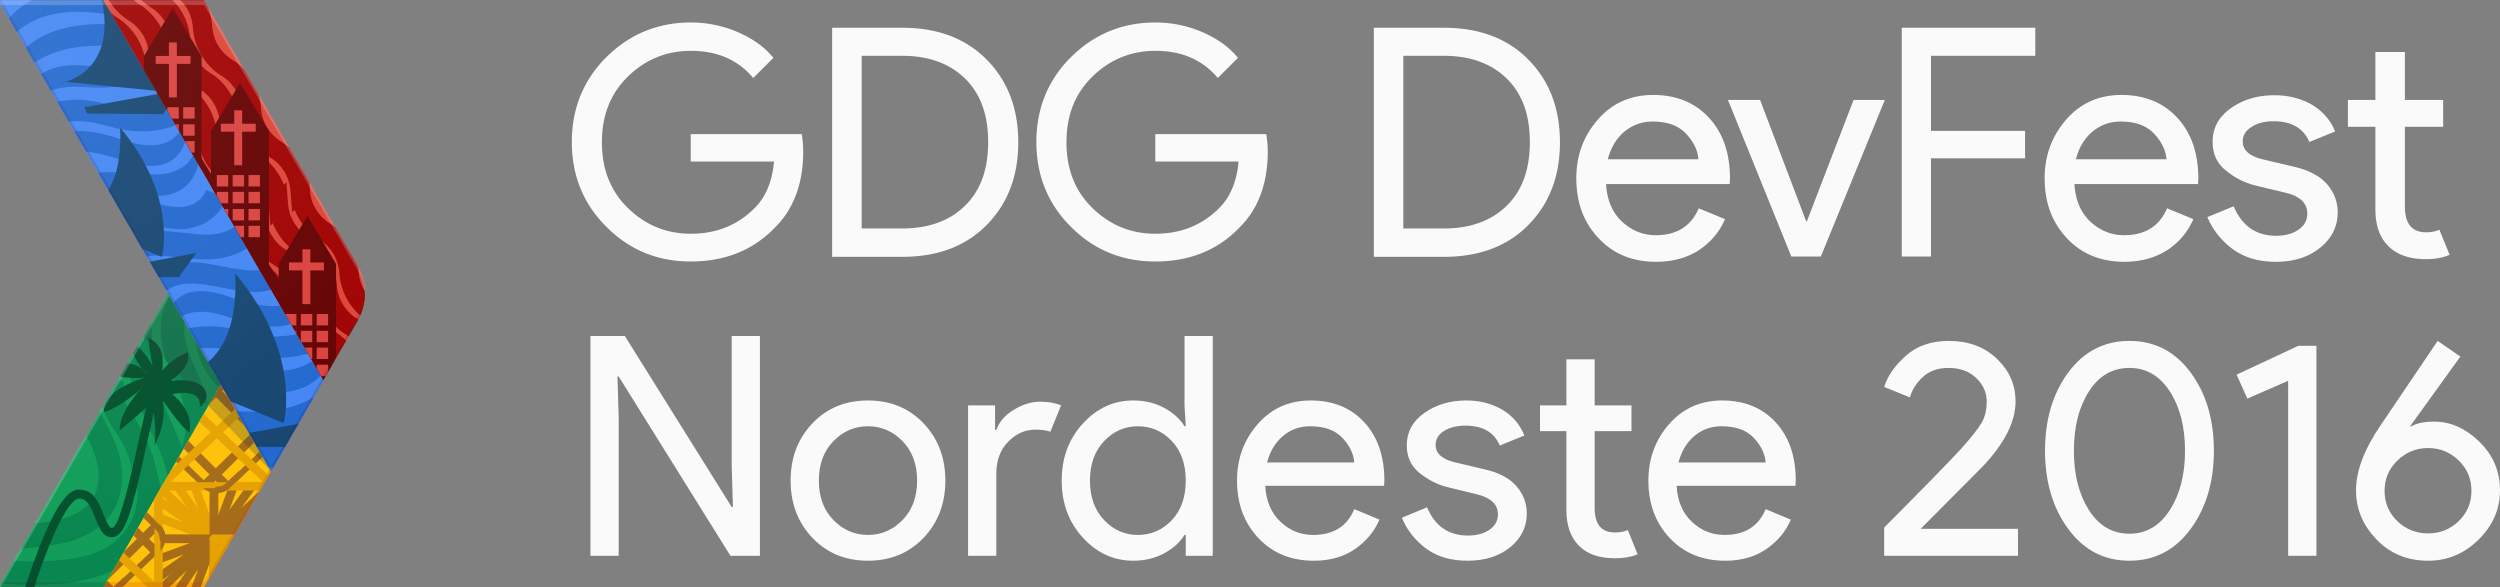 <svg xmlns="http://www.w3.org/2000/svg" xmlns:xlink="http://www.w3.org/1999/xlink" width="607.106" height="142.554" viewBox="0 350.243 607.106 142.554"><rect x="0" y="350.243" width="607.106" height="142.554" fill="#808080" stroke="none"/><g fill="#FAFAFA"><path d="M195.055 386.996c0 7.734-2.27 13.977-6.882 18.518-5.25 5.463-12.062 8.23-20.434 8.23-8.017 0-14.829-2.767-20.434-8.372-5.605-5.534-8.443-12.487-8.443-20.647s2.838-15.113 8.443-20.647 12.416-8.372 20.434-8.372c3.973 0 7.805.78 11.423 2.341 3.618 1.561 6.527 3.618 8.656 6.244l-4.896 4.896c-3.689-4.399-8.727-6.598-15.184-6.598-5.818 0-10.926 2.058-15.184 6.173-4.257 4.115-6.386 9.437-6.386 16.035s2.129 11.92 6.386 16.035 9.295 6.173 15.184 6.173c6.244 0 11.352-2.058 15.538-6.244 2.696-2.696 4.257-6.457 4.683-11.281h-20.221v-6.669h26.961c.214 1.489.356 2.837.356 4.185zM202.08 412.538v-55.555h17.028c8.514 0 15.396 2.554 20.505 7.734 5.108 5.179 7.663 11.849 7.663 20.079s-2.554 14.9-7.663 20.079c-5.108 5.179-11.92 7.734-20.505 7.734H202.08v-.071zm7.166-6.811h9.862c6.386 0 11.494-1.845 15.254-5.534s5.605-8.798 5.605-15.467c0-6.598-1.845-11.707-5.605-15.396s-8.869-5.534-15.254-5.534h-9.862v41.931zM307.868 386.996c0 7.734-2.27 13.977-6.882 18.518-5.25 5.463-12.062 8.23-20.434 8.23-8.017 0-14.829-2.767-20.434-8.372-5.605-5.534-8.443-12.487-8.443-20.647s2.838-15.113 8.443-20.647c5.605-5.534 12.416-8.372 20.434-8.372 3.973 0 7.805.78 11.423 2.341 3.619 1.561 6.528 3.618 8.656 6.244l-4.896 4.896c-3.689-4.399-8.727-6.598-15.184-6.598-5.818 0-10.926 2.058-15.184 6.173-4.257 4.115-6.386 9.437-6.386 16.035s2.129 11.92 6.386 16.035 9.295 6.173 15.184 6.173c6.244 0 11.352-2.058 15.538-6.244 2.696-2.696 4.257-6.457 4.683-11.281h-20.221v-6.669h26.961c.214 1.489.356 2.837.356 4.185zM333.623 412.538v-55.555h17.028c8.514 0 15.396 2.554 20.505 7.734 5.108 5.179 7.663 11.849 7.663 20.079s-2.554 14.9-7.663 20.079-11.92 7.734-20.505 7.734h-17.028v-.071zm7.166-6.811h9.862c6.386 0 11.494-1.845 15.255-5.534 3.76-3.689 5.605-8.798 5.605-15.467 0-6.598-1.845-11.707-5.605-15.396s-8.869-5.534-15.255-5.534h-9.862v41.931zM402.162 413.816c-5.747 0-10.43-1.916-13.977-5.747-3.618-3.831-5.392-8.656-5.392-14.545 0-5.534 1.774-10.288 5.25-14.261s7.947-5.96 13.41-5.96c5.605 0 10.146 1.845 13.552 5.534s5.108 8.585 5.108 14.758l-.071 1.348H390.03c.213 3.831 1.49 6.882 3.831 9.082 2.341 2.199 5.108 3.335 8.23 3.335 5.108 0 8.585-2.199 10.43-6.528l6.386 2.625c-1.277 2.98-3.264 5.392-6.102 7.379-2.98 1.986-6.457 2.98-10.643 2.98zm10.288-24.833c-.142-2.199-1.135-4.257-2.98-6.244s-4.541-2.98-8.159-2.98c-2.625 0-4.896.851-6.882 2.483-1.916 1.632-3.264 3.902-3.973 6.669h21.995v.072h-.001zM435.012 412.538l-15.396-38.03h7.805l11.21 29.516h.142l11.352-29.516h7.592l-15.538 38.03h-7.167zM468.998 412.538h-7.166v-55.555h32.425v6.811h-25.33v18.234h22.846v6.669h-22.846v23.84l.071.001zM515.896 413.816c-5.747 0-10.43-1.916-13.977-5.747-3.618-3.831-5.392-8.656-5.392-14.545 0-5.534 1.774-10.288 5.25-14.261s7.947-5.96 13.41-5.96c5.605 0 10.146 1.845 13.552 5.534s5.108 8.585 5.108 14.758l-.071 1.348h-30.012c.213 3.831 1.49 6.882 3.831 9.082s5.108 3.335 8.23 3.335c5.109 0 8.585-2.199 10.43-6.528l6.386 2.625c-1.277 2.98-3.264 5.392-6.102 7.379-3.051 1.986-6.527 2.98-10.643 2.98zm10.217-24.833c-.142-2.199-1.135-4.257-2.98-6.244s-4.541-2.98-8.159-2.98c-2.625 0-4.896.851-6.882 2.483-1.916 1.632-3.264 3.902-3.973 6.669h21.995v.072h-.001zM552.649 413.816c-4.257 0-7.734-1.064-10.501-3.122s-4.825-4.683-6.102-7.734l6.386-2.625c1.987 4.754 5.463 7.166 10.288 7.166 2.2 0 4.044-.497 5.463-1.49 1.419-.993 2.129-2.27 2.129-3.902 0-2.483-1.703-4.186-5.179-5.038l-7.663-1.845a17.747 17.747 0 0 1-6.882-3.548c-2.2-1.703-3.264-4.044-3.264-7.024 0-3.335 1.49-6.102 4.47-8.159 2.98-2.129 6.527-3.122 10.572-3.122 3.335 0 6.386.78 9.011 2.27 2.625 1.561 4.541 3.689 5.676 6.528l-6.244 2.554c-1.419-3.335-4.328-5.038-8.656-5.038-2.129 0-3.902.426-5.321 1.348-1.419.851-2.199 2.058-2.199 3.548 0 2.199 1.703 3.618 5.037 4.399l7.521 1.774c3.548.851 6.244 2.27 7.947 4.257s2.554 4.328 2.554 6.811c0 3.406-1.419 6.244-4.186 8.514-2.839 2.342-6.458 3.478-10.857 3.478zM589.118 413.177c-3.973 0-7.024-1.064-9.153-3.193s-3.122-5.108-3.122-9.011v-19.937h-6.669v-6.527h6.669v-11.636h7.166v11.636h9.295v6.528h-9.295v19.37c0 4.115 1.703 6.244 5.108 6.244 1.277 0 2.412-.213 3.264-.639l2.483 6.102c-1.56.708-3.476 1.063-5.746 1.063z"/></g><g fill="#FAFAFA"><path d="M143.388 485.217v-53.381h8.35l25.945 41.526h.298l-.298-10.288v-31.238h6.859v53.381h-7.157l-27.137-43.539h-.298l.298 10.288v33.251h-6.86zM197.29 453.047c3.528-3.702 8.026-5.555 13.494-5.555 5.467 0 9.965 1.853 13.494 5.555 3.529 3.703 5.293 8.338 5.293 13.904 0 5.567-1.765 10.202-5.293 13.904-3.529 3.703-8.027 5.554-13.494 5.554-5.468 0-9.966-1.851-13.494-5.554-3.53-3.702-5.293-8.337-5.293-13.904 0-5.566 1.763-10.201 5.293-13.904zm5.107 23.484c2.36 2.411 5.156 3.616 8.387 3.616 3.23 0 6.026-1.205 8.387-3.616 2.36-2.41 3.542-5.604 3.542-9.58s-1.181-7.169-3.542-9.58c-2.361-2.41-5.157-3.616-8.387-3.616-3.231 0-6.027 1.206-8.387 3.616-2.361 2.411-3.542 5.604-3.542 9.58 0 3.977 1.181 7.17 3.542 9.58zM241.948 485.217h-6.859v-36.531h6.561v5.964h.298c.695-1.987 2.125-3.627 4.287-4.92 2.162-1.292 4.261-1.938 6.3-1.938 2.038 0 3.752.298 5.144.895l-2.609 6.411c-.895-.347-2.113-.521-3.653-.521-2.486 0-4.686.982-6.598 2.945-1.914 1.964-2.87 4.536-2.87 7.716v19.979h-.001zM275.199 486.409c-4.723 0-8.797-1.863-12.227-5.591s-5.145-8.351-5.145-13.867 1.715-10.14 5.145-13.867c3.429-3.728 7.504-5.592 12.227-5.592 2.783 0 5.281.597 7.493 1.79 2.211 1.192 3.864 2.684 4.958 4.473h.298l-.298-5.069v-16.85h6.859v53.381h-6.561v-5.069h-.298c-1.094 1.789-2.747 3.28-4.958 4.473-2.213 1.193-4.71 1.788-7.493 1.788zm1.118-6.261c3.23 0 5.976-1.193 8.238-3.579 2.261-2.386 3.392-5.592 3.392-9.617 0-4.026-1.131-7.231-3.392-9.617-2.262-2.386-5.008-3.579-8.238-3.579-3.181 0-5.915 1.206-8.201 3.616-2.287 2.411-3.43 5.604-3.43 9.58 0 3.977 1.143 7.17 3.43 9.58 2.286 2.411 5.02 3.616 8.201 3.616zM319.035 486.409c-5.516 0-10.002-1.838-13.457-5.517-3.455-3.678-5.18-8.324-5.18-13.941 0-5.317 1.676-9.89 5.031-13.718 3.355-3.827 7.643-5.741 12.861-5.741 5.416 0 9.754 1.766 13.01 5.294 3.254 3.529 4.883 8.251 4.883 14.165l-.074 1.268h-28.854c.199 3.679 1.43 6.586 3.691 8.723 2.26 2.138 4.908 3.206 7.939 3.206 4.92 0 8.25-2.088 9.99-6.263l6.113 2.535c-1.193 2.833-3.156 5.207-5.889 7.119-2.732 1.913-6.088 2.87-10.064 2.87zm9.841-23.856c-.148-2.088-1.107-4.075-2.871-5.965-1.764-1.888-4.387-2.833-7.865-2.833-2.533 0-4.734.796-6.598 2.386-1.863 1.592-3.145 3.728-3.84 6.412h21.174zM356.386 486.409c-4.076 0-7.444-.994-10.103-2.981s-4.61-4.474-5.853-7.456l6.113-2.534c1.938 4.573 5.243 6.858 9.916 6.858 2.137 0 3.889-.472 5.256-1.416 1.366-.943 2.051-2.187 2.051-3.728 0-2.386-1.666-4.001-4.995-4.847l-7.381-1.789c-2.337-.597-4.548-1.727-6.636-3.392-2.087-1.665-3.131-3.914-3.131-6.747 0-3.23 1.428-5.853 4.286-7.866s6.25-3.02 10.177-3.02c3.23 0 6.113.734 8.648 2.2s4.349 3.566 5.442 6.3l-5.964 2.46c-1.343-3.23-4.126-4.846-8.351-4.846-2.038 0-3.753.423-5.144 1.267-1.393.846-2.088 1.989-2.088 3.43 0 2.088 1.614 3.504 4.846 4.25l7.232 1.715c3.429.795 5.964 2.162 7.604 4.1 1.64 1.938 2.46 4.127 2.46 6.562 0 3.28-1.342 6.014-4.026 8.2-2.68 2.187-6.135 3.28-10.359 3.28zM392.171 485.814c-3.828 0-6.747-1.019-8.76-3.057-2.014-2.038-3.02-4.921-3.02-8.648v-19.16h-6.412v-6.263h6.412v-11.184h6.858v11.184h8.946v6.263h-8.946v18.638c0 3.978 1.641 5.965 4.921 5.965 1.242 0 2.285-.198 3.131-.597l2.386 5.89c-1.49.644-3.329.969-5.516.969zM418.936 486.409c-5.517 0-10.003-1.838-13.457-5.517-3.455-3.678-5.181-8.324-5.181-13.941 0-5.317 1.677-9.89 5.032-13.718 3.354-3.827 7.642-5.741 12.86-5.741 5.417 0 9.754 1.766 13.01 5.294 3.255 3.529 4.883 8.251 4.883 14.165l-.074 1.268h-28.853c.198 3.679 1.429 6.586 3.69 8.723 2.261 2.138 4.908 3.206 7.94 3.206 4.92 0 8.25-2.088 9.99-6.263l6.113 2.535c-1.193 2.833-3.157 5.207-5.89 7.119-2.732 1.913-6.086 2.87-10.063 2.87zm9.842-23.856c-.149-2.088-1.107-4.075-2.871-5.965-1.765-1.888-4.387-2.833-7.865-2.833-2.534 0-4.734.796-6.598 2.386-1.864 1.592-3.145 3.728-3.84 6.412h21.174zM490.059 485.217h-32.505v-6.859c9.74-9.791 15.979-16.178 18.713-19.16 2.435-2.732 4.074-4.809 4.92-6.225.845-1.417 1.268-3.169 1.268-5.257 0-2.136-.846-4.025-2.534-5.666-1.69-1.64-3.952-2.46-6.785-2.46-2.585 0-4.672.759-6.262 2.274-1.592 1.517-2.609 3.144-3.057 4.883l-6.263-2.535c.845-2.684 2.609-5.219 5.293-7.604s6.162-3.578 10.438-3.578c4.722 0 8.599 1.442 11.631 4.324 3.03 2.883 4.548 6.337 4.548 10.362 0 4.971-2.71 10.289-8.127 15.955l-14.91 14.985h23.633v6.561h-.001zM531.957 478.731c-3.778 5.12-8.723 7.679-14.837 7.679-6.113 0-11.06-2.559-14.836-7.679-3.777-5.118-5.666-11.455-5.666-19.011 0-7.604 1.889-13.953 5.666-19.049 3.776-5.094 8.723-7.642 14.836-7.642 6.114 0 11.059 2.548 14.837 7.642 3.776 5.096 5.666 11.444 5.666 19.049 0 7.556-1.889 13.892-5.666 19.011zm-14.836 1.118c4.075 0 7.344-1.912 9.805-5.74 2.46-3.827 3.69-8.623 3.69-14.389 0-5.815-1.23-10.624-3.69-14.427-2.461-3.802-5.729-5.703-9.805-5.703-4.126 0-7.406 1.901-9.841 5.703-2.436 3.803-3.653 8.611-3.653 14.427 0 5.766 1.218 10.562 3.653 14.389 2.434 3.828 5.715 5.74 9.841 5.74zM562.524 485.217h-6.859v-42.496l-9.915 4.324-2.609-5.814 14.985-7.009h4.398v50.995zM591.151 452.637c3.976 0 7.629 1.629 10.96 4.884 3.329 3.256 4.995 7.194 4.995 11.816 0 4.523-1.728 8.499-5.182 11.929-3.455 3.43-7.543 5.144-12.265 5.144-5.069 0-9.257-1.726-12.562-5.181-3.307-3.454-4.958-7.418-4.958-11.892 0-4.722 1.987-9.99 5.964-15.806l13.867-20.502 5.517 3.802-12.152 16.85.149.149c1.243-.795 3.133-1.193 5.667-1.193zm-1.491 27.138c2.882 0 5.355-.994 7.418-2.982 2.062-1.987 3.095-4.447 3.095-7.381 0-2.882-1.032-5.33-3.095-7.344-2.062-2.013-4.536-3.019-7.418-3.019-2.883 0-5.367 1.006-7.455 3.019-2.088 2.014-3.131 4.462-3.131 7.344 0 2.934 1.03 5.394 3.094 7.381 2.061 1.987 4.559 2.982 7.492 2.982z"/></g><defs><path id="a" d="M40.788 421.482l12.861 22.18-28.418 49.135H-.338z"/></defs><clipPath id="b"><use xlink:href="#a" overflow="visible"/></clipPath><g clip-path="url(#b)"><path fill="#0F9D58" d="M57.269 438.425l-33.193 57.222-27.88.462 48.134-82.021z"/><path fill="#07864F" d="M31.392 429.876c-1.463 7.393.231 13.709 3.158 20.563 2.618 6.315 8.01 14.633 6.007 21.718-1.001 3.543 4.544 5.083 5.545 1.54 1.848-6.854-1.078-13.015-3.697-19.177-3.081-7.393-7.085-14.787-5.468-23.104.693-3.619-4.852-5.159-5.545-1.54z"/><path fill="#07864F" d="M7.594 492.258c-3.004 0-6.007-.154-9.011-.385l.462-5.699c4.005.308 8.01.462 12.014.308 5.468-.231 12.399-.924 17.097-4.929 3.158-2.695 5.16-6.854 5.237-11.167 0-1.232-.385-2.542-.77-4.005-.154-.693-.385-1.386-.539-2.079a24.518 24.518 0 0 0-2.696-7.085c-.385-.693-.847-1.463-1.386-2.156-.924-1.463-1.925-2.927-2.618-4.698-1.54-3.543-1.617-7.008-.231-9.781l5.083 2.541c-.616 1.232-.462 3.004.308 4.929.539 1.309 1.386 2.541 2.233 3.851.462.77 1.001 1.54 1.463 2.387a31.473 31.473 0 0 1 3.389 8.703l.462 1.848c.462 1.694 1.001 3.62.924 5.622-.154 5.93-2.85 11.629-7.239 15.403-6.084 5.16-14.248 6.084-20.64 6.315-1.077.077-2.309.077-3.542.077z"/><path fill="#07864F" d="M2.512 483.94l-1.155-5.622c2.079-.385 4.236-.616 6.238-.847 2.156-.231 4.159-.462 6.161-.924 2.85-.616 6.777-2.002 8.703-5.083 1.463-2.31 1.848-5.545 1.078-8.934-.77-3.312-2.464-6.392-4.467-9.704l4.929-2.85c2.079 3.62 4.082 7.239 5.083 11.321 1.155 4.929.539 9.781-1.848 13.401-2.387 3.697-6.7 6.315-12.322 7.547a72.03 72.03 0 0 1-6.777 1.001c-1.85.155-3.775.309-5.623.694zM48.874 462.992l-5.314-2.233c1.694-3.928 2.002-8.472.924-12.63-.539-2.002-1.386-3.928-2.233-6.007-.385-.924-.77-1.771-1.155-2.696-1.155-2.927-2.464-6.777-2.002-10.859.539-5.468 4.236-10.397 9.242-12.476l2.233 5.314c-3.081 1.309-5.468 4.467-5.776 7.778-.308 2.85.693 5.853 1.617 8.087.308.847.693 1.694 1.078 2.541.924 2.156 1.925 4.39 2.541 6.854 1.387 5.391 1.002 11.168-1.155 16.327z"/><path fill="#07864F" d="M55.343 446.742c-2.85-2.927-6.7-6.854-7.547-12.168-.693-4.236.847-8.703 3.928-11.706l4.005 4.159c-1.771 1.694-2.618 4.236-2.233 6.623.539 3.235 3.004 6.007 6.007 9.011l-4.16 4.081z"/><path fill="#004F2B" d="M41.481 442.738c5.699-4.159 4.005-6.931 4.005-6.931s-4.005 1.617-6.084 4.467c.616-5.391-1.386-6.931-3.389-8.087.539 5.237 1.001 6.777 1.078 7.008-.308-.539-2.387-4.698-5.468-5.853.539 3.312 2.079 5.468 3.081 6.623.539.462.924.847.924.924-.077-.077-.462-.308-.924-.924-1.54-1.232-4.852-2.85-9.011.539 3.62 2.079 9.011 1.463 9.704 1.386-.924.231-10.859 3.235-10.089 8.472 4.467-1.617 8.395-5.237 9.242-5.93-.847.847-5.391 5.468-5.545 10.397 3.312-2.773 5.314-4.467 6.469-5.545-.616 2.773-1.232 5.391-1.771 7.855-2.31 10.474-4.775 21.256-6.546 21.333-.693 0-1.386-1.694-2.002-3.235-1.078-2.773-2.387-6.161-5.93-6.084-1.617 0-6.469.077-16.019 33.193l2.002.616c6.7-23.258 11.629-31.653 14.017-31.653 1.925 0 2.85 1.925 3.928 4.775.924 2.31 1.771 4.621 4.005 4.621 3.466-.077 5.083-7.239 8.549-22.95.539-2.31 1.078-4.698 1.617-7.316.308 2.464.616 5.776.154 8.01 3.389-6.238 2.002-11.013 2.002-11.013s4.775 6.931 6.546 7.855c1.078-5.545-4.236-9.319-4.236-9.319s7.393-1.848 6.7 3.235c3.619-2.927 1.308-7.625-7.009-6.469z"/></g><defs><path id="c" d="M65.432 464.148l-11.86-20.486-28.418 49.135h24.413l16.25-28.11z"/></defs><clipPath id="d"><use xlink:href="#c" overflow="visible"/></clipPath><g clip-path="url(#d)"><path fill="#FFC107" d="M69.36 452.596v6.7l-17.944 33.501c-1.001 1.848-2.927 3.004-5.083 3.081l-24.414-.154 36.967-62.305 8.934 14.094c1.001 1.54 1.54 3.311 1.54 5.083z"/><g fill="none" stroke-width="2.102" stroke-linecap="round" stroke-linejoin="round" stroke-miterlimit="10"><g stroke="#E5A300"><path d="M38.477 468.306l13.478 12.785v-12.785"/><path d="M43.098 468.306l8.857 12.785-4.698-12.785M38.554 471.772l13.401 9.319-13.247-5.083M51.955 481.091H39.17"/></g><g stroke="#A56B17"><path d="M64.816 469.308l-12.861 11.783v-11.783"/><path d="M60.966 468.538l-9.011 12.553 4.775-12.785"/><path d="M64.97 472.388l-13.015 8.703 13.477-4.236M51.955 481.091h12.168"/></g><g stroke="#A56B17"><path d="M38.477 493.875l13.478-12.784v12.784"/><path d="M43.175 493.798l8.78-12.707-4.698 12.784M38.785 490.256l13.17-9.165-12.785 4.698M51.955 481.091H39.17"/></g><g stroke="#E5A300"><path d="M65.432 493.875l-13.477-12.784v12.784"/><path d="M60.812 493.875l-8.857-12.784 4.775 12.784M65.201 490.256l-13.246-9.165 12.861 4.698M51.955 481.091h12.861"/></g><path stroke="#E5A300" d="M38.477 468.306h26.955v25.646H38.477z"/></g><g fill="none" stroke-linecap="round" stroke-linejoin="round" stroke-miterlimit="10"><path stroke="#A56B17" stroke-width="2.102" d="M54.881 467.998L39.71 452.75M65.124 457.987l-15.557-15.711M66.125 451.902l-16.096 15.865M55.035 442.661l-16.096 15.942"/><path stroke="#E5A300" stroke-width="2.102" d="M39.17 442.43l13.478 12.784M66.125 442.43l-13.477 12.784"/><path stroke="#A56B17" stroke-width="1.457" d="M66.203 457.91l-8.01 7.624-2.773 2.618a3.803 3.803 0 0 1-2.618 1.078c-1.078.077-2.233-.308-3.004-1.078l-7.239-6.931-3.466-3.312a3.515 3.515 0 0 1-1.155-2.85c0-.924.462-1.848 1.155-2.541l6.469-6.161 4.236-4.082c.77-.77 1.771-1.078 2.85-1.078 1.001 0 2.079.385 2.85 1.078l10.705 10.166c.77.77 1.155 1.694 1.155 2.695a3.912 3.912 0 0 1-1.155 2.774z"/><path stroke="#E5A300" stroke-width="1.457" d="M39.17 442.43h26.955v25.646H39.17z"/><path stroke="#A56B17" stroke-width="1.457" d="M58.193 444.894l8.01 7.624c.77.77 1.155 1.694 1.155 2.695M45.563 446.357l4.236-4.082c.77-.77 1.771-1.078 2.85-1.078M42.559 461.221l-3.466-3.312a3.515 3.515 0 0 1-1.155-2.85M58.193 465.457l-2.773 2.618a3.803 3.803 0 0 1-2.618 1.078"/><path stroke="#E5A300" stroke-width="2.102" d="M52.648 455.214L39.17 467.998M52.648 455.214l13.477 12.784"/></g><g fill="none" stroke-linecap="round" stroke-linejoin="round" stroke-miterlimit="10"><path stroke="#A56B17" stroke-width="2.102" d="M27.387 494.106L11.83 478.472M37.322 483.709l-15.634-15.711M37.861 478.01l-15.942 15.788M27.233 468.384l-16.096 15.942"/><path stroke="#E5A300" stroke-width="2.102" d="M11.291 468.152l13.478 12.785M38.246 468.152l-13.477 12.785"/><path stroke="#A56B17" stroke-width="1.457" d="M38.323 483.632l-8.01 7.624-2.773 2.618a3.803 3.803 0 0 1-2.618 1.078c-1.078.077-2.233-.308-3.004-1.078l-7.239-6.931-3.466-3.312a3.515 3.515 0 0 1-1.155-2.85c0-.924.462-1.848 1.155-2.542l6.469-6.161 4.236-4.082c.77-.77 1.771-1.078 2.85-1.078 1.001 0 2.079.385 2.85 1.078l10.705 10.166c.77.77 1.155 1.694 1.155 2.695 0 1.081-.385 2.005-1.155 2.775z"/><path stroke="#E5A300" stroke-width="1.457" d="M11.291 468.152h26.955v25.646H11.291z"/><path stroke="#A56B17" stroke-width="1.457" d="M30.314 470.694l8.01 7.624c.77.77 1.155 1.694 1.155 2.696M17.683 472.157l4.236-4.082c.77-.77 1.771-1.078 2.85-1.078M14.68 486.944l-3.466-3.312a3.515 3.515 0 0 1-1.155-2.85M30.314 491.18l-2.773 2.618a3.803 3.803 0 0 1-2.618 1.078"/><path stroke="#E5A300" stroke-width="2.102" d="M24.769 480.937l-13.478 12.784M24.769 480.937l13.477 12.784"/></g></g><defs><path id="e" d="M25.154 350.243H-.415l66.232 114.444 12.785-22.18z"/></defs><clipPath id="f"><use xlink:href="#e" overflow="visible"/></clipPath><g clip-path="url(#f)"><path fill="#4285F4" d="M80.604 446.357l-3.543 6.007-11.86 19.562.231-6.392c.077-1.694-.385-3.389-1.309-4.929l-8.318-13.863-.077-.154-12.322-20.486-42.82-71.469c-2.31-3.928-4.082-9.627.77-9.627l21.641.693 57.607 100.658z"/><path fill="#2167CE" d="M29.236 416.861l-5.545-2.387c2.541-5.776 8.78-8.009 13.786-8.164 2.464-.077 4.775.231 7.085.462 2.156.231 4.159.462 6.084.462 3.158-.077 7.008-1.309 8.472-4.544l5.468 2.464c-2.541 5.776-8.78 7.932-13.786 8.087-2.387.077-4.775-.231-7.008-.462-2.156-.231-4.159-.462-6.161-.462-3.158.077-7.009 1.309-8.395 4.544z"/><path fill="#2167CE" d="M65.894 415.321c-9.55 3.235-23.566-7.932-29.034 5.083-.616 1.463.616 3.774 0 5.237 5.468-13.092 19.485-1.925 29.034-5.083.617-.155-.462-5.083 0-5.237z"/><path fill="#2167CE" d="M40.326 432.264c2.387-7.393 8.934-7.162 15.172-5.006 6.7 2.31 14.017 4.236 19.87-1.078.847-.77-.847-4.236 0-5.006-5.776 5.314-13.169 3.389-19.87 1.078-6.238-2.156-12.784-2.387-15.172 5.006-.539 1.54.462 3.542 0 5.006z"/><path fill="#2167CE" d="M76.368 430.492c-3.389.77-6.931 1.54-10.397 1.463-3.62-.077-7.008-1.54-10.474-2.079-7.008-1.155-14.248 0-19.1 5.545-.847 1.001.847 4.313 0 5.237 4.852-5.468 12.091-6.7 19.1-5.545 3.312.539 6.469 1.848 9.858 2.079 3.697.231 7.47-.616 11.09-1.386.386-.154-.385-5.237-.077-5.314z"/><path fill="#2167CE" d="M47.796 449.669c5.083-4.775 11.475-4.621 18.021-4.159 6.084.385 11.167-1.617 14.325-7.085.77-1.309-.77-3.928 0-5.237-3.081 5.391-8.241 7.47-14.325 7.085-6.546-.462-12.938-.616-18.021 4.159-.924.77.847 4.39 0 5.237z"/><path fill="#2167CE" d="M82.761 439.888c-6.623 11.706-21.179 11.013-32.808 9.473.154 0-.231 5.237 0 5.237 11.552 1.463 26.108 2.156 32.808-9.473.693-1.309-.771-3.928 0-5.237z"/><path fill="#2167CE" d="M83.993 450.67c-8.164 10.705-22.488 8.164-33.732 5.16.385.077-.462 5.16 0 5.237 11.244 3.004 25.646 5.622 33.732-5.16.847-1.155-.847-4.159 0-5.237zM26.386 408.466l-4.929-2.079c2.387-5.622 7.547-7.47 11.706-7.393 2.002.077 3.851.462 5.622.847 1.617.385 3.158.693 4.698.693 1.155 0 4.929-.231 6.623-4.159l4.929 2.079c-2.31 5.622-7.547 7.547-11.629 7.47-2.002-.077-3.851-.462-5.699-.847-1.617-.385-3.158-.693-4.621-.693-1.155-.154-5.006.077-6.7 4.082z"/><path fill="#2167CE" d="M19.917 398.454c9.165-4.236 24.26 5.391 28.264-8.241.462-1.617-.462-3.62 0-5.237-4.005 13.632-19.177 4.005-28.264 8.241-.693.308.616 4.929 0 5.237z"/><path fill="#2167CE" d="M45.101 379.201c-2.387 7.393-8.857 7.162-15.095 5.083-6.7-2.233-14.094-4.159-19.87 1.155-.847.77.847 4.236 0 5.006 5.776-5.314 13.169-3.466 19.87-1.155 6.238 2.079 12.784 2.31 15.095-5.083.539-1.541-.463-3.543 0-5.006z"/><path fill="#2167CE" d="M9.058 381.126c3.389-.77 6.931-1.54 10.397-1.463 3.62.077 7.008 1.463 10.474 2.079 7.008 1.155 14.248-.077 19.1-5.622.847-1.001-.847-4.313 0-5.237-4.852 5.545-12.091 6.777-19.1 5.622-3.312-.539-6.469-1.848-9.858-2.002-3.697-.231-7.47.616-11.09 1.463-.385 0 .385 5.083.077 5.16z"/><path fill="#2167CE" d="M37.553 361.872c-5.083 4.775-11.475 4.698-18.021 4.236-6.084-.385-11.167 1.694-14.248 7.162-.77 1.309.77 3.928 0 5.237 3.081-5.468 8.164-7.547 14.248-7.162 6.546.385 12.938.539 18.021-4.236.924-.847-.847-4.466 0-5.237z"/><path fill="#2167CE" d="M2.666 371.73c6.623-11.706 21.179-11.09 32.731-9.627-.154 0 .231-5.237 0-5.237-11.552-1.463-26.108-2.079-32.731 9.627-.771 1.31.693 3.928 0 5.237z"/><path fill="#2167CE" d="M1.356 360.948c8.087-10.782 22.411-8.241 33.732-5.237-.385-.077.462-5.16 0-5.237-11.244-2.927-25.646-5.468-33.732 5.237-.847 1.156.847 4.159 0 5.237z"/><path fill="#144570" d="M23.228 345.006c7.624 21.795-7.316 25.107-7.316 25.107l26.416 2.618c-.077.001-11.629-13.246-19.1-27.725z"/><path fill="#144570" d="M20.533 376.274l23.412-4.236-4.389 5.931-18.484-.155zM29.159 381.203c1.155 22.565-13.863 21.564-13.863 21.564l24.029 9.858c-.001-.077 3.927-14.633-10.166-31.422zM24.769 415.937l22.873-4.236-4.236 5.853-18.098-.154zM57.115 416.63c1.309 26.185-16.096 24.953-16.096 24.953l27.879 11.398c0 .077 4.621-16.867-11.783-36.351zM52.032 456.908l26.57-4.852-4.929 6.778-21.025-.154z"/></g><defs><path id="g" d="M86.842 428.182a13.434 13.434 0 0 0 0-13.401L49.49 350.243H25.077l53.448 92.263 8.317-14.324z"/></defs><clipPath id="h"><use xlink:href="#g" overflow="visible"/></clipPath><g clip-path="url(#h)"><path fill="#DB4437" d="M43.637 340.154H15.065l64.923 118.757 18.561-32.423z"/><g fill="none" stroke="#A00000" stroke-width="4.705" stroke-miterlimit="10"><path d="M98.395 441.968c-1.078-1.771-1.617-3.697-1.771-5.699a13.276 13.276 0 0 0-1.771-5.699c-1.078-1.771-2.464-3.235-4.159-4.236-1.694-1.001-3.081-2.464-4.159-4.236-1.078-1.771-1.617-3.697-1.771-5.699a13.276 13.276 0 0 0-1.771-5.699c-1.078-1.771-2.464-3.235-4.159-4.236-1.694-1.001-3.081-2.464-4.159-4.236-1.078-1.771-1.617-3.697-1.771-5.699a13.276 13.276 0 0 0-1.771-5.699c-1.078-1.771-2.464-3.235-4.159-4.236-1.617-1.001-3.081-2.464-4.159-4.236-1.078-1.771-1.617-3.774-1.771-5.699-.154-1.925-.693-3.928-1.771-5.699s-2.464-3.235-4.159-4.236c-1.617-1.001-3.081-2.464-4.159-4.236s-1.617-3.774-1.771-5.699-.693-3.928-1.771-5.699-2.541-3.235-4.159-4.236c-1.617-1.001-3.081-2.464-4.159-4.236-1.078-1.771-1.617-3.697-1.771-5.699M93.081 445.202c-1.078-1.771-1.617-3.697-1.771-5.699a13.276 13.276 0 0 0-1.771-5.699c-1.078-1.771-2.464-3.235-4.159-4.236-1.694-1.001-3.081-2.464-4.159-4.236s-1.617-3.697-1.771-5.699a13.276 13.276 0 0 0-1.771-5.699c-1.078-1.771-2.464-3.235-4.159-4.236s-3.081-2.464-4.159-4.236c-1.078-1.771-1.617-3.697-1.771-5.699a13.276 13.276 0 0 0-1.771-5.699c-1.078-1.771-2.464-3.235-4.159-4.236-1.617-1.001-3.081-2.464-4.159-4.236-1.078-1.771-1.617-3.774-1.771-5.699-.154-1.925-.693-3.928-1.771-5.699s-2.464-3.235-4.159-4.236c-1.617-1.001-3.081-2.464-4.159-4.236s-1.617-3.774-1.771-5.699-.693-3.928-1.771-5.699-2.541-3.235-4.159-4.236c-1.617-1.001-3.081-2.464-4.159-4.236-1.078-1.771-1.848-4.698-1.925-6.623M87.69 448.36c-1.078-1.771-1.617-3.697-1.771-5.699a13.276 13.276 0 0 0-1.771-5.699c-1.078-1.771-2.464-3.235-4.159-4.236-1.694-1.001-3.081-2.464-4.159-4.236-1.078-1.771-1.617-3.697-1.771-5.699a13.276 13.276 0 0 0-1.771-5.699c-1.078-1.771-2.464-3.235-4.159-4.236s-3.081-2.464-4.159-4.236c-1.078-1.771-1.617-3.697-1.771-5.699a13.276 13.276 0 0 0-1.771-5.699c-1.078-1.771-2.464-3.235-4.159-4.236-1.617-1.001-3.081-2.464-4.159-4.236-1.078-1.771-1.617-3.774-1.771-5.699-.154-1.925-.693-3.928-1.771-5.699s-2.464-3.235-4.159-4.236c-1.617-1.001-3.081-2.464-4.159-4.236-1.078-1.771-1.617-3.774-1.771-5.699-.154-1.925-.693-3.928-1.771-5.699s-2.541-3.235-4.159-4.236c-1.617-1.001-3.081-2.464-4.159-4.236-1.078-1.771-2.002-5.622-2.079-7.547M82.299 451.594c-1.078-1.771-1.617-3.697-1.771-5.699a13.276 13.276 0 0 0-1.771-5.699c-1.078-1.771-2.464-3.235-4.159-4.236s-3.081-2.464-4.159-4.236c-1.078-1.771-1.617-3.697-1.771-5.699a13.276 13.276 0 0 0-1.771-5.699c-1.078-1.771-2.464-3.235-4.159-4.236-1.694-1.001-3.081-2.464-4.159-4.236s-1.617-3.697-1.771-5.699a13.276 13.276 0 0 0-1.771-5.699c-1.078-1.771-2.464-3.235-4.159-4.236-1.617-1.001-3.081-2.464-4.159-4.236s-1.617-3.774-1.771-5.699c-.154-1.925-.693-3.928-1.771-5.699s-2.464-3.235-4.159-4.236c-1.617-1.001-3.081-2.464-4.159-4.236-1.078-1.771-1.617-3.774-1.771-5.699-.154-1.925-.693-3.928-1.771-5.699s-2.541-3.235-4.159-4.236c-1.617-1.001-3.081-2.464-4.159-4.236s-2.156-6.546-2.233-8.472"/></g><path fill="none" d="M12.677 341.233l-.924-1.387"/><g><path fill="#630000" d="M51.339 392.524v-4.159l6.931-11.629 7.008 11.629v26.031l2.388 3.851v-3.928l7.008-11.629 6.931 11.629v33.579l-30.266-49.906z"/><path fill="#630000" d="M48.951 388.674l2.311 3.85V382.05l7.008-11.629 7.008 11.629v40.048l-30.343-49.829"/><path fill="#630000" d="M34.935 367.803v-3.928l7.008-11.629 7.008 11.629v33.578"/><path fill="#D9413D" d="M73.442 410.777h1.925v13.324h-1.925z"/><path fill="#D9413D" d="M70.177 413.978h8.472v1.925h-8.472zM69.206 426.488h2.773v2.773h-2.773zM73.057 426.488h2.773v2.773h-2.773zM76.908 426.488h2.773v2.773h-2.773zM69.206 430.569h2.773v2.773h-2.773zM73.057 430.569h2.773v2.773h-2.773zM76.908 430.569h2.773v2.773h-2.773zM69.206 434.651h2.773v2.773h-2.773zM73.057 434.651h2.773v2.773h-2.773zM76.908 434.651h2.773v2.773h-2.773zM69.206 438.81h2.773v2.773h-2.773zM73.057 438.81h2.773v2.773h-2.773zM76.908 438.81h2.773v2.773h-2.773z"/><g><path fill="#D9413D" d="M56.884 377.044h1.925v13.324h-1.925z"/><path fill="#D9413D" d="M53.633 380.298h8.472v1.925h-8.472z"/></g><g><path fill="#D9413D" d="M41.019 360.563h1.925v13.324h-1.925z"/><path fill="#D9413D" d="M37.805 363.829h8.472v1.925h-8.472z"/></g><g><path fill="#D9413D" d="M52.648 392.755h2.773v2.773h-2.773zM56.499 392.755h2.773v2.773h-2.773zM60.349 392.755h2.773v2.773h-2.773zM52.648 396.837h2.773v2.773h-2.773zM56.499 396.837h2.773v2.773h-2.773zM60.349 396.837h2.773v2.773h-2.773zM52.648 400.996h2.773v2.773h-2.773zM56.499 400.996h2.773v2.773h-2.773zM60.349 400.996h2.773v2.773h-2.773zM52.648 405.078h2.773v2.773h-2.773zM56.499 405.078h2.773v2.773h-2.773zM60.349 405.078h2.773v2.773h-2.773z"/></g><g><path fill="#D9413D" d="M36.783 376.274h2.773v2.773h-2.773zM40.634 376.274h2.773v2.773h-2.773zM44.484 376.274h2.773v2.773h-2.773zM36.783 380.433h2.773v2.773h-2.773zM40.634 380.433h2.773v2.773h-2.773zM44.484 380.433h2.773v2.773h-2.773zM36.783 384.515h2.773v2.773h-2.773zM40.634 384.515h2.773v2.773h-2.773zM44.484 384.515h2.773v2.773h-2.773zM36.783 388.596h2.773v2.773h-2.773zM40.634 388.596h2.773v2.773h-2.773zM44.484 388.596h2.773v2.773h-2.773z"/></g></g></g><path fill="none" d="M86.919 414.781l-37.352-64.538H-.415l41.203 71.238L-.415 492.72h49.982l37.352-64.538a13.43 13.43 0 0 0 0-13.401z"/><path fill="none" d="M86.919 414.781l-37.352-64.538H-.415l41.203 71.238L-.415 492.72h49.982l37.352-64.538a13.43 13.43 0 0 0 0-13.401z"/><path fill="none" d="M86.919 414.781l-37.352-64.538H-.415l41.203 71.238L-.415 492.72h49.982l37.352-64.538a13.43 13.43 0 0 0 0-13.401z"/><path opacity=".2" fill="#BF360C" d="M49.567 491.642h-23.72l-.616 1.155h24.414l16.25-28.11-.385-.539-15.943 27.494z"/><path fill="none" d="M86.919 414.781l-37.352-64.538H-.415l41.203 71.238L-.415 492.72h49.982l37.352-64.538a13.43 13.43 0 0 0 0-13.401z"/><path opacity=".2" fill="#263238" d="M.278 491.642l-.616 1.155h25.569l.616-1.155H.278z"/><path fill="none" d="M86.919 414.781l-37.352-64.538H-.415l41.203 71.238L-.415 492.72h49.982l37.352-64.538a13.43 13.43 0 0 0 0-13.401z"/><path opacity=".2" fill="#FFF" d="M-.415 492.797h.616l40.895-70.699-.385-.539-41.126 71.238z"/><path fill="none" d="M86.919 414.781l-37.352-64.538H-.415l41.203 71.238L-.415 492.72h49.982l37.352-64.538a13.43 13.43 0 0 0 0-13.401z"/><radialGradient id="i" cx="-200.523" cy="-190.93" r="29.415" gradientTransform="translate(178.513 565.165) scale(.639)" gradientUnits="userSpaceOnUse"><stop offset="0" stop-color="#263238"/><stop offset="1" stop-color="#263238"/></radialGradient><path opacity=".25" fill="url(#i)" d="M65.817 464.687l-15.171-15.865-15.865-16.789 6.007-10.551 12.861 22.18z"/><path fill="none" d="M86.919 414.781l-37.352-64.538H-.415l41.203 71.238L-.415 492.72h49.982l37.352-64.538a13.43 13.43 0 0 0 0-13.401z"/><path fill="none" d="M86.919 414.781l-37.352-64.538H-.415l41.203 71.238L-.415 492.72h49.982l37.352-64.538a13.43 13.43 0 0 0 0-13.401z"/><path fill="none" d="M86.919 414.781l-37.352-64.538H-.415l41.203 71.238L-.415 492.72h49.982l37.352-64.538a13.43 13.43 0 0 0 0-13.401z"/><path fill="none" d="M86.919 414.781l-37.352-64.538H-.415l41.203 71.238L-.415 492.72h49.982l37.352-64.538a13.43 13.43 0 0 0 0-13.401z"/><path opacity=".2" fill="#1A237E" d="M78.602 442.507l-.308-.539-12.476 21.564L.278 350.243h-.616l66.232 114.444 12.708-22.18z"/><path fill="none" d="M86.919 414.781l-37.352-64.538H-.415l41.203 71.238L-.415 492.72h49.982l37.352-64.538a13.43 13.43 0 0 0 0-13.401z"/><path opacity=".2" fill="#FFF" d="M49.567 351.399l37.352 64.538c1.078 1.925 1.617 4.005 1.771 6.161.077-2.464-.462-5.006-1.771-7.239L49.567 350.32H-.415l.616 1.155h49.366v-.076z"/><path fill="none" d="M86.919 414.781l-37.352-64.538H-.415l41.203 71.238L-.415 492.72h49.982l37.352-64.538a13.43 13.43 0 0 0 0-13.401z"/><path opacity=".2" fill="#3E2723" d="M78.602 442.507l8.241-14.325c1.309-2.233 1.848-4.775 1.771-7.239-.077 2.156-.616 4.236-1.771 6.161l-8.626 14.864.385.539z"/><path fill="none" d="M86.919 414.781l-37.352-64.538H-.415l41.203 71.238L-.415 492.72h49.982l37.352-64.538a13.43 13.43 0 0 0 0-13.401z"/><radialGradient id="j" cx="-281.519" cy="-2011.338" r="234.001" gradientTransform="translate(178.513 1637.38) scale(.639)" gradientUnits="userSpaceOnUse"><stop offset="0" stop-color="#fff" stop-opacity=".1"/><stop offset="1" stop-color="#fff" stop-opacity="0"/></radialGradient><path fill="url(#j)" d="M86.919 414.781l-37.352-64.538H-.415l41.203 71.238L-.415 492.72h49.982l37.352-64.538a13.43 13.43 0 0 0 0-13.401z"/></svg>
